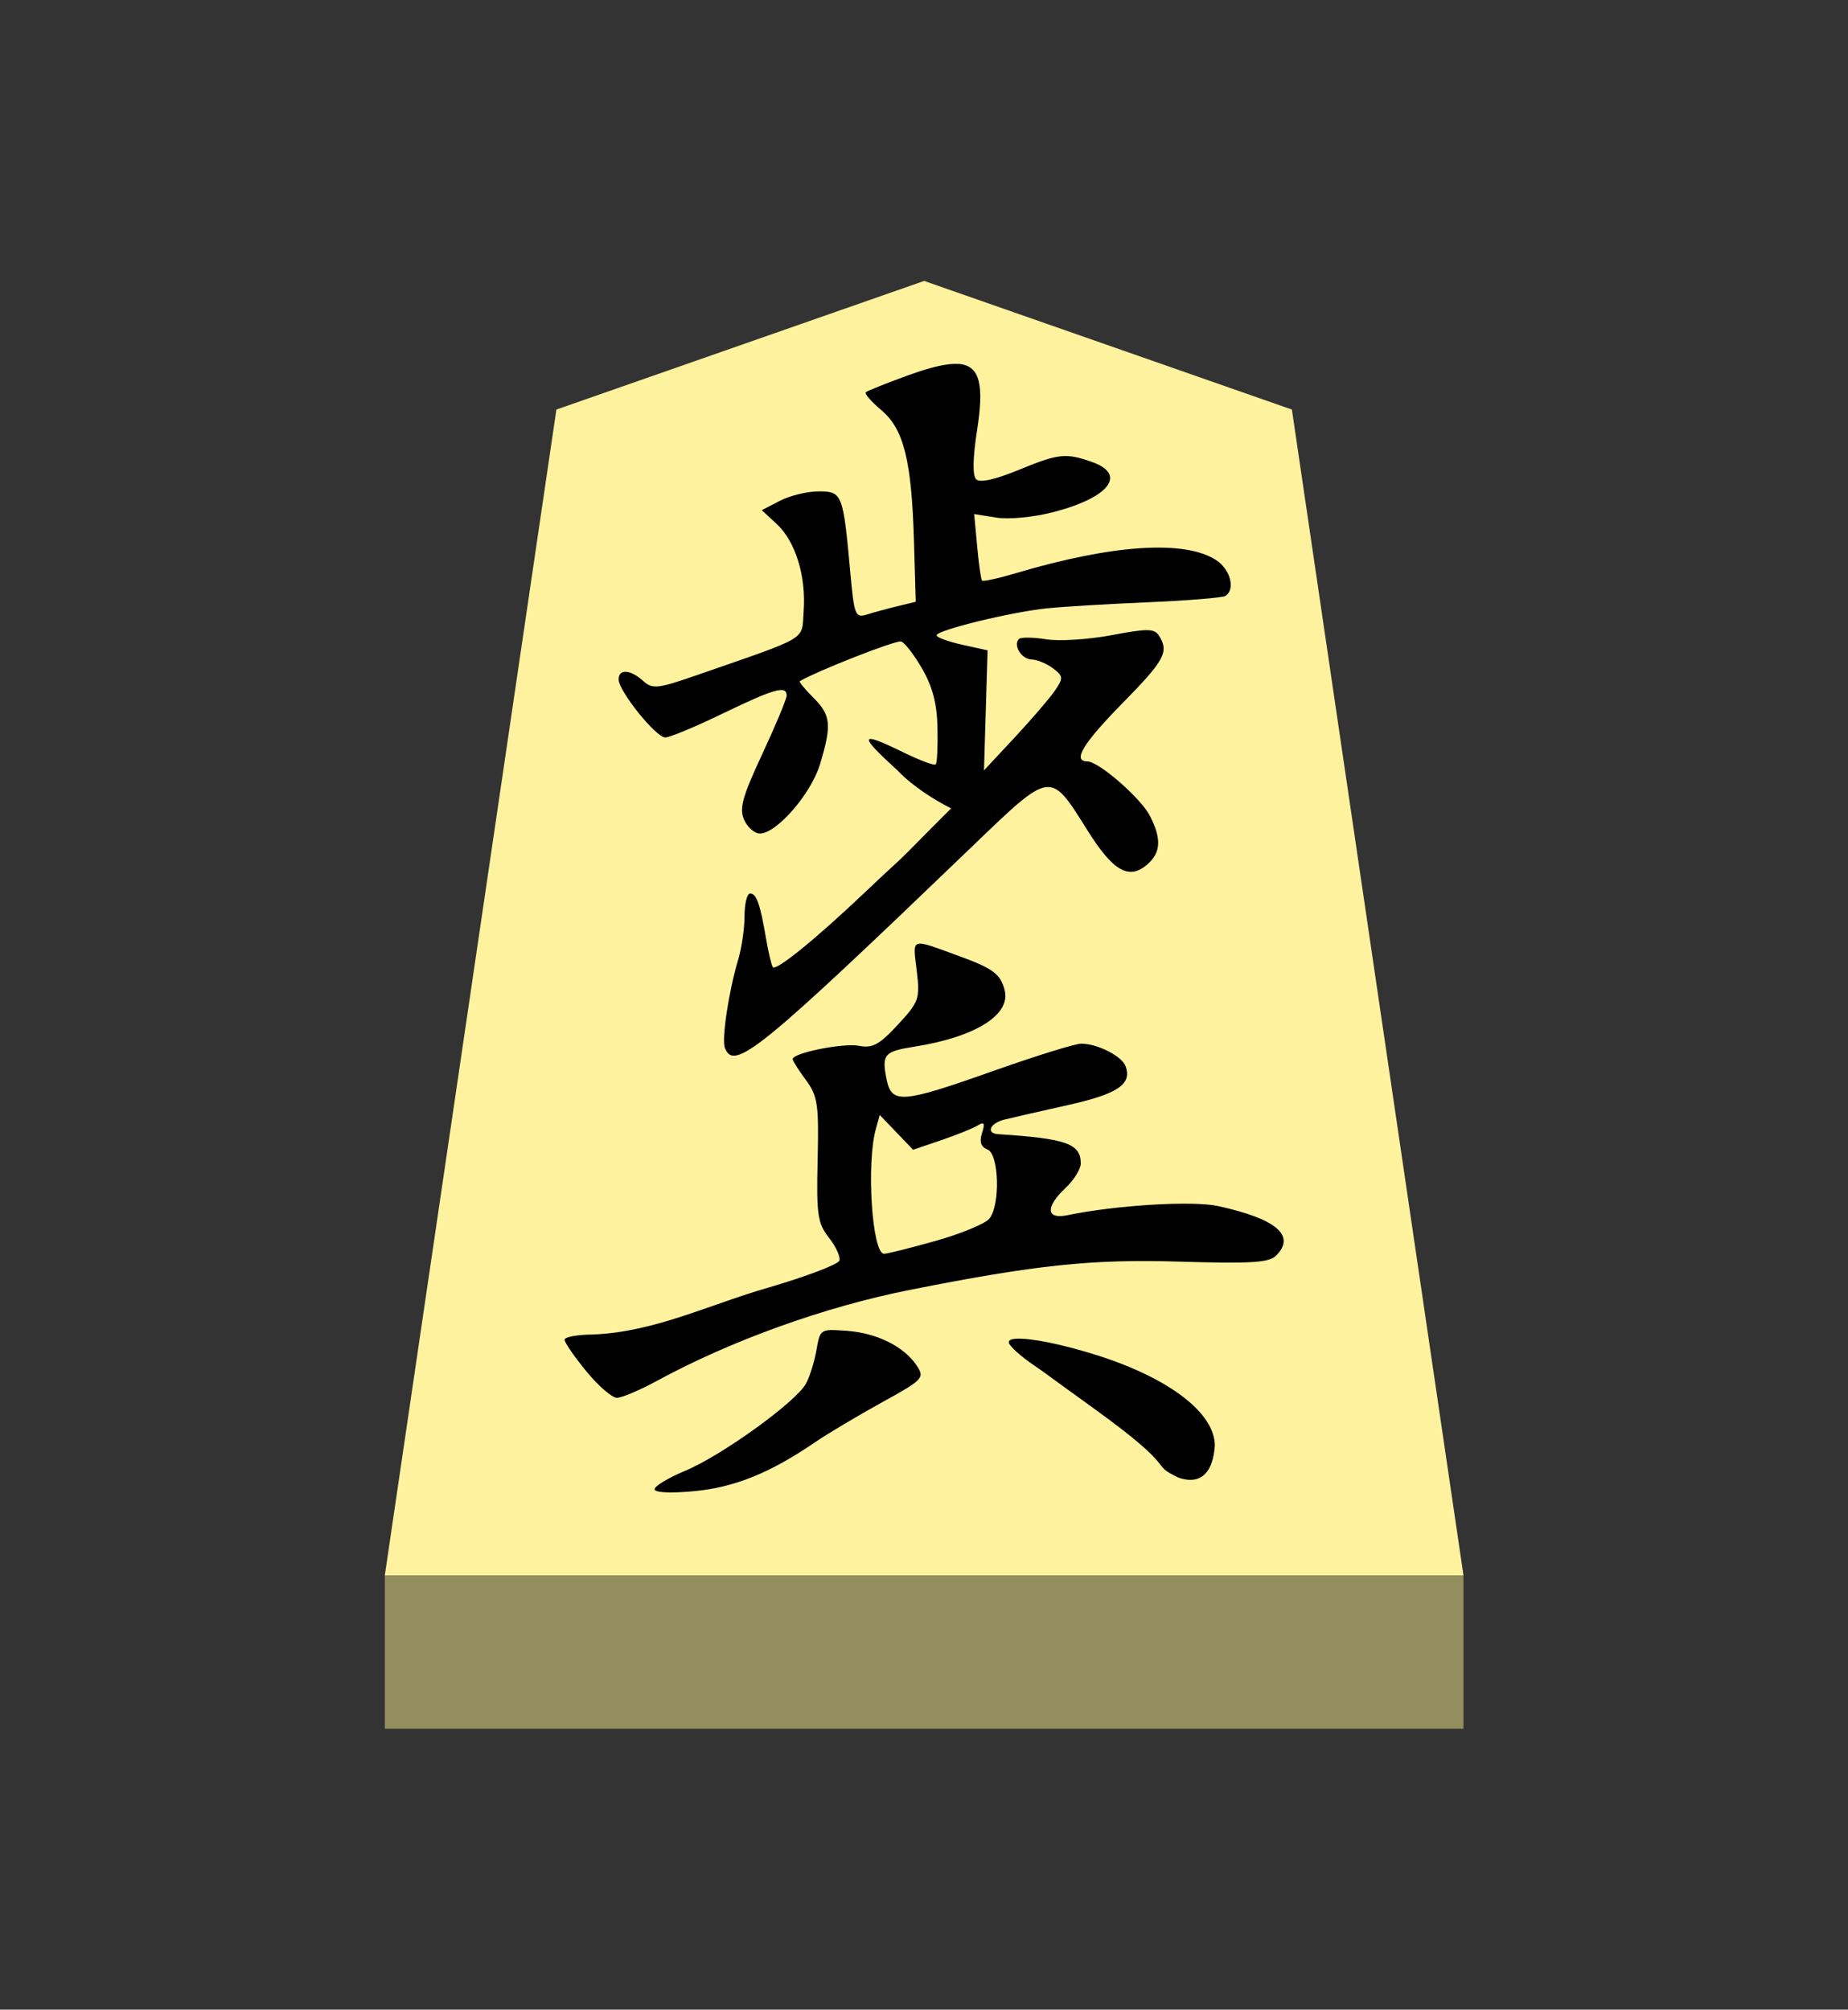 <?xml version="1.0" encoding="UTF-8" standalone="no"?>
<!-- Created with Inkscape (http://www.inkscape.org/) -->

<svg
   viewBox="0 0 38.55 41.92"
   version="1.1"
   id="svg1"
   inkscape:version="1.3.2 (091e20e, 2023-11-25, custom)"
   sodipodi:docname="Fu.svg"
   xml:space="preserve"
   xmlns:inkscape="http://www.inkscape.org/namespaces/inkscape"
   xmlns:sodipodi="http://sodipodi.sourceforge.net/DTD/sodipodi-0.dtd"
   xmlns="http://www.w3.org/2000/svg"
   xmlns:svg="http://www.w3.org/2000/svg"><rect x="0" y="0" width="38.55" height="41.92" fill="#333333" stroke="none"/><sodipodi:namedview
     id="namedview1"
     pagecolor="#ffffff"
     bordercolor="#111111"
     borderopacity="1"
     inkscape:showpageshadow="0"
     inkscape:pageopacity="0"
     inkscape:pagecheckerboard="1"
     inkscape:deskcolor="#d1d1d1"
     inkscape:document-units="mm"
     showguides="true"
     inkscape:zoom="13.096375"
     inkscape:cx="19.280144"
     inkscape:cy="20.959998"
     inkscape:window-width="1292"
     inkscape:window-height="745"
     inkscape:window-x="-8"
     inkscape:window-y="-8"
     inkscape:window-maximized="1"
     inkscape:current-layer="layer1"><inkscape:page
       x="0"
       y="0"
       width="38.55"
       height="41.92"
       id="page42"
       margin="0"
       bleed="0" /></sodipodi:namedview><defs
     id="defs1"><inkscape:path-effect
       effect="powerstroke"
       id="path-effect13"
       is_visible="true"
       lpeversion="1.3"
       scale_width="1"
       interpolator_type="CubicBezierJohan"
       interpolator_beta="0.2"
       start_linecap_type="zerowidth"
       end_linecap_type="zerowidth"
       offset_points="5,4.992"
       linejoin_type="extrp_arc"
       miter_limit="4"
       not_jump="false"
       sort_points="true"
       message="&lt;b&gt;Ctrl + click&lt;/b&gt; on existing node and move it" /></defs><g
     inkscape:label="Layer 1"
     inkscape:groupmode="layer"
     id="layer1"
     transform="matrix(0.784,0,0,1,-63.042,-167.14)"><path
       style="fill:#fff29e;fill-opacity:1;fill-rule:evenodd;stroke:none;stroke-width:0.354;stroke-linecap:round;stroke-linejoin:round;paint-order:stroke fill markers"
       d="m 105,173 9.785,2.683 L 119.35,200 H 90.65 l 4.565,-24.317 z"
       id="path13" /><path
       style="display:inline;fill:#938e5e;fill-opacity:1;fill-rule:evenodd;stroke:none;stroke-width:0.386;stroke-linecap:round;stroke-linejoin:round;stroke-dasharray:none;stroke-opacity:1;paint-order:stroke fill markers"
       d="m 90.65,200 -3e-6,3.2 H 119.35 V 200 Z"
       id="path45" /><path
       id="path1"
       style="display:inline;fill:#000000;stroke-width:0.534"
       d="m 105.913,174.733 c -0.084,-0.005 -0.179,-0.002 -0.284,0.008 -0.281,0.028 -0.638,0.109 -1.084,0.236 -0.566,0.161 -1.06,0.317 -1.098,0.346 -0.038,0.03 0.149,0.197 0.415,0.373 0.598,0.395 0.806,1.051 0.868,2.752 l 0.046,1.245 -0.479,0.091 c -0.264,0.05 -0.63,0.128 -0.815,0.173 -0.316,0.077 -0.343,0.024 -0.448,-0.886 -0.189,-1.632 -0.213,-1.681 -0.841,-1.681 -0.301,0 -0.764,0.088 -1.03,0.196 l -0.483,0.196 0.399,0.29 c 0.498,0.362 0.783,1.087 0.715,1.817 -0.058,0.624 0.184,0.509 -2.823,1.329 -1.07,0.291 -1.198,0.302 -1.45,0.124 -0.337,-0.239 -0.65,-0.254 -0.65,-0.031 0,0.244 0.992,1.212 1.241,1.212 0.118,0 0.808,-0.225 1.534,-0.501 1.366,-0.518 1.696,-0.591 1.696,-0.373 0,0.07 -0.292,0.618 -0.648,1.218 -0.533,0.896 -0.619,1.14 -0.483,1.375 0.091,0.157 0.278,0.285 0.416,0.285 0.449,0 1.366,-0.829 1.604,-1.45 0.315,-0.82 0.289,-1.017 -0.181,-1.386 -0.225,-0.176 -0.387,-0.33 -0.359,-0.343 0.498,-0.223 2.46,-0.828 2.684,-0.828 0.081,0 0.33,0.245 0.553,0.543 0.294,0.394 0.412,0.74 0.427,1.256 0.011,0.392 -0.009,0.737 -0.047,0.766 -0.037,0.029 -0.424,-0.084 -0.86,-0.251 -1.181,-0.453 -1.212,-0.376 -0.153,0.379 0.389,0.323 0.99,0.621 1.424,0.789 -0.069,0.054 -0.284,0.22 -0.502,0.393 -1.203,0.956 -0.573,0.452 -1.792,1.358 -1.331,0.99 -2.381,1.657 -2.454,1.558 -0.038,-0.052 -0.118,-0.32 -0.178,-0.595 -0.158,-0.725 -0.255,-0.939 -0.423,-0.939 -0.082,0 -0.149,0.212 -0.149,0.47 0,0.259 -0.076,0.667 -0.168,0.908 -0.25,0.652 -0.445,1.659 -0.356,1.842 l 3.11e-4,-2.5e-4 c 0.243,0.497 0.91,0.072 6.584,-4.203 2.112,-1.591 2.063,-1.586 3.063,-0.335 0.682,0.853 1.102,1.043 1.588,0.717 0.368,-0.247 0.389,-0.54 0.073,-1.02 -0.247,-0.374 -1.363,-1.134 -1.665,-1.134 -0.404,0 -0.113,-0.376 0.941,-1.217 1.118,-0.892 1.239,-1.068 0.969,-1.403 -0.123,-0.153 -0.305,-0.155 -1.26,-0.013 -0.614,0.091 -1.399,0.13 -1.745,0.086 -0.346,-0.043 -0.671,-0.046 -0.723,-0.006 -0.165,0.129 0.07,0.424 0.341,0.428 0.144,0.003 0.398,0.085 0.564,0.183 0.278,0.165 0.282,0.201 0.052,0.466 -0.137,0.158 -0.618,0.596 -1.068,0.975 l -0.819,0.689 0.048,-1.252 0.048,-1.252 -0.679,-0.118 c -0.373,-0.065 -0.679,-0.153 -0.679,-0.195 0,-0.108 1.994,-0.49 2.954,-0.565 0.439,-0.035 1.651,-0.091 2.694,-0.126 1.042,-0.035 1.959,-0.094 2.036,-0.131 0.273,-0.132 0.137,-0.551 -0.242,-0.746 -0.832,-0.428 -2.759,-0.329 -5.335,0.272 -0.466,0.109 -0.87,0.177 -0.898,0.153 -0.028,-0.025 -0.086,-0.347 -0.129,-0.716 l -0.079,-0.671 0.592,0.074 c 0.336,0.042 0.998,-0.008 1.531,-0.118 1.482,-0.303 1.947,-0.787 1.004,-1.045 -0.697,-0.191 -0.882,-0.174 -1.968,0.176 -0.609,0.196 -1.009,0.264 -1.107,0.187 -0.098,-0.077 -0.089,-0.447 0.025,-1.022 0.185,-0.935 0.091,-1.352 -0.5,-1.385 z m -1.078,12.097 c -0.135,0.033 -0.086,0.202 -0.033,0.552 0.09,0.596 0.064,0.654 -0.503,1.134 -0.491,0.416 -0.675,0.494 -1.029,0.439 -0.414,-0.065 -1.768,0.148 -1.768,0.278 0,0.035 0.158,0.23 0.351,0.435 0.315,0.334 0.347,0.503 0.313,1.662 -0.034,1.15 -9.4e-4,1.326 0.301,1.627 0.186,0.186 0.311,0.401 0.278,0.479 -0.033,0.078 -0.882,0.331 -1.887,0.562 -1.574,0.352 -3.013,0.925 -4.666,0.979 -0.417,0.002 -0.759,0.051 -0.759,0.109 0,0.058 0.26,0.354 0.578,0.658 0.318,0.304 0.684,0.553 0.814,0.553 0.13,0 0.606,-0.158 1.059,-0.351 1.988,-0.847 4.47,-1.547 6.732,-1.899 3.347,-0.522 4.857,-0.646 7.152,-0.591 1.926,0.046 2.408,0.023 2.597,-0.125 0.532,-0.417 0.008,-0.767 -1.541,-1.033 -0.682,-0.117 -2.722,-0.02 -4.016,0.191 -0.568,0.092 -0.586,-0.172 -0.04,-0.574 0.22,-0.162 0.399,-0.39 0.399,-0.507 0,-0.412 -0.386,-0.519 -2.196,-0.61 -0.334,-0.017 -0.223,-0.227 0.16,-0.303 0.198,-0.039 0.96,-0.176 1.694,-0.304 1.33,-0.232 1.716,-0.438 1.532,-0.815 -0.103,-0.21 -0.75,-0.466 -1.177,-0.466 -0.161,0 -1.204,0.254 -2.318,0.563 -2.462,0.685 -2.729,0.701 -2.863,0.175 -0.131,-0.513 -0.061,-0.577 0.739,-0.675 1.626,-0.2 2.576,-0.667 2.404,-1.181 -0.11,-0.331 -0.309,-0.45 -1.168,-0.696 -0.683,-0.196 -1.002,-0.299 -1.137,-0.266 z m -1.017,3.567 0.444,0.363 0.444,0.363 0.754,-0.201 c 0.415,-0.111 0.851,-0.25 0.971,-0.308 0.167,-0.082 0.192,-0.045 0.109,0.16 -0.074,0.184 -0.03,0.29 0.143,0.342 0.311,0.094 0.349,1.159 0.051,1.445 -0.11,0.105 -0.75,0.313 -1.424,0.462 -0.673,0.149 -1.293,0.27 -1.377,0.27 -0.318,0 -0.476,-1.886 -0.217,-2.606 z m -1.283,4.486 c -0.304,0.005 -0.328,0.089 -0.399,0.413 -0.053,0.241 -0.179,0.559 -0.281,0.706 -0.264,0.381 -2.243,1.501 -3.209,1.816 -0.45,0.147 -0.818,0.32 -0.818,0.386 0,0.071 0.423,0.088 1.059,0.04 1.07,-0.08 2.017,-0.381 3.201,-1.015 0.336,-0.18 1.136,-0.554 1.776,-0.831 1.113,-0.481 1.155,-0.515 0.94,-0.771 -0.336,-0.399 -1.058,-0.681 -1.86,-0.727 -0.176,-0.01 -0.308,-0.017 -0.41,-0.016 z m 4.91,0.181 c -0.124,0.007 -0.194,0.03 -0.194,0.073 0,0.069 0.305,0.288 0.678,0.486 0.373,0.199 0,0 1.582,0.894 2.366,1.336 1.425,1.131 2.258,1.446 0.641,0.17 0.924,-0.158 0.965,-0.671 0,-0.672 -1.197,-1.396 -3.095,-1.873 -0.956,-0.24 -1.821,-0.374 -2.194,-0.354 z"
       sodipodi:nodetypes="ccssccccccsccccscsscsssscscsccsccscsscsssccccssscccsscsscccccscccccsscccccscccccccscscsccsssccccsscscccsscsccccccccccccccscccscsscsscccccscscscc" /></g></svg>
